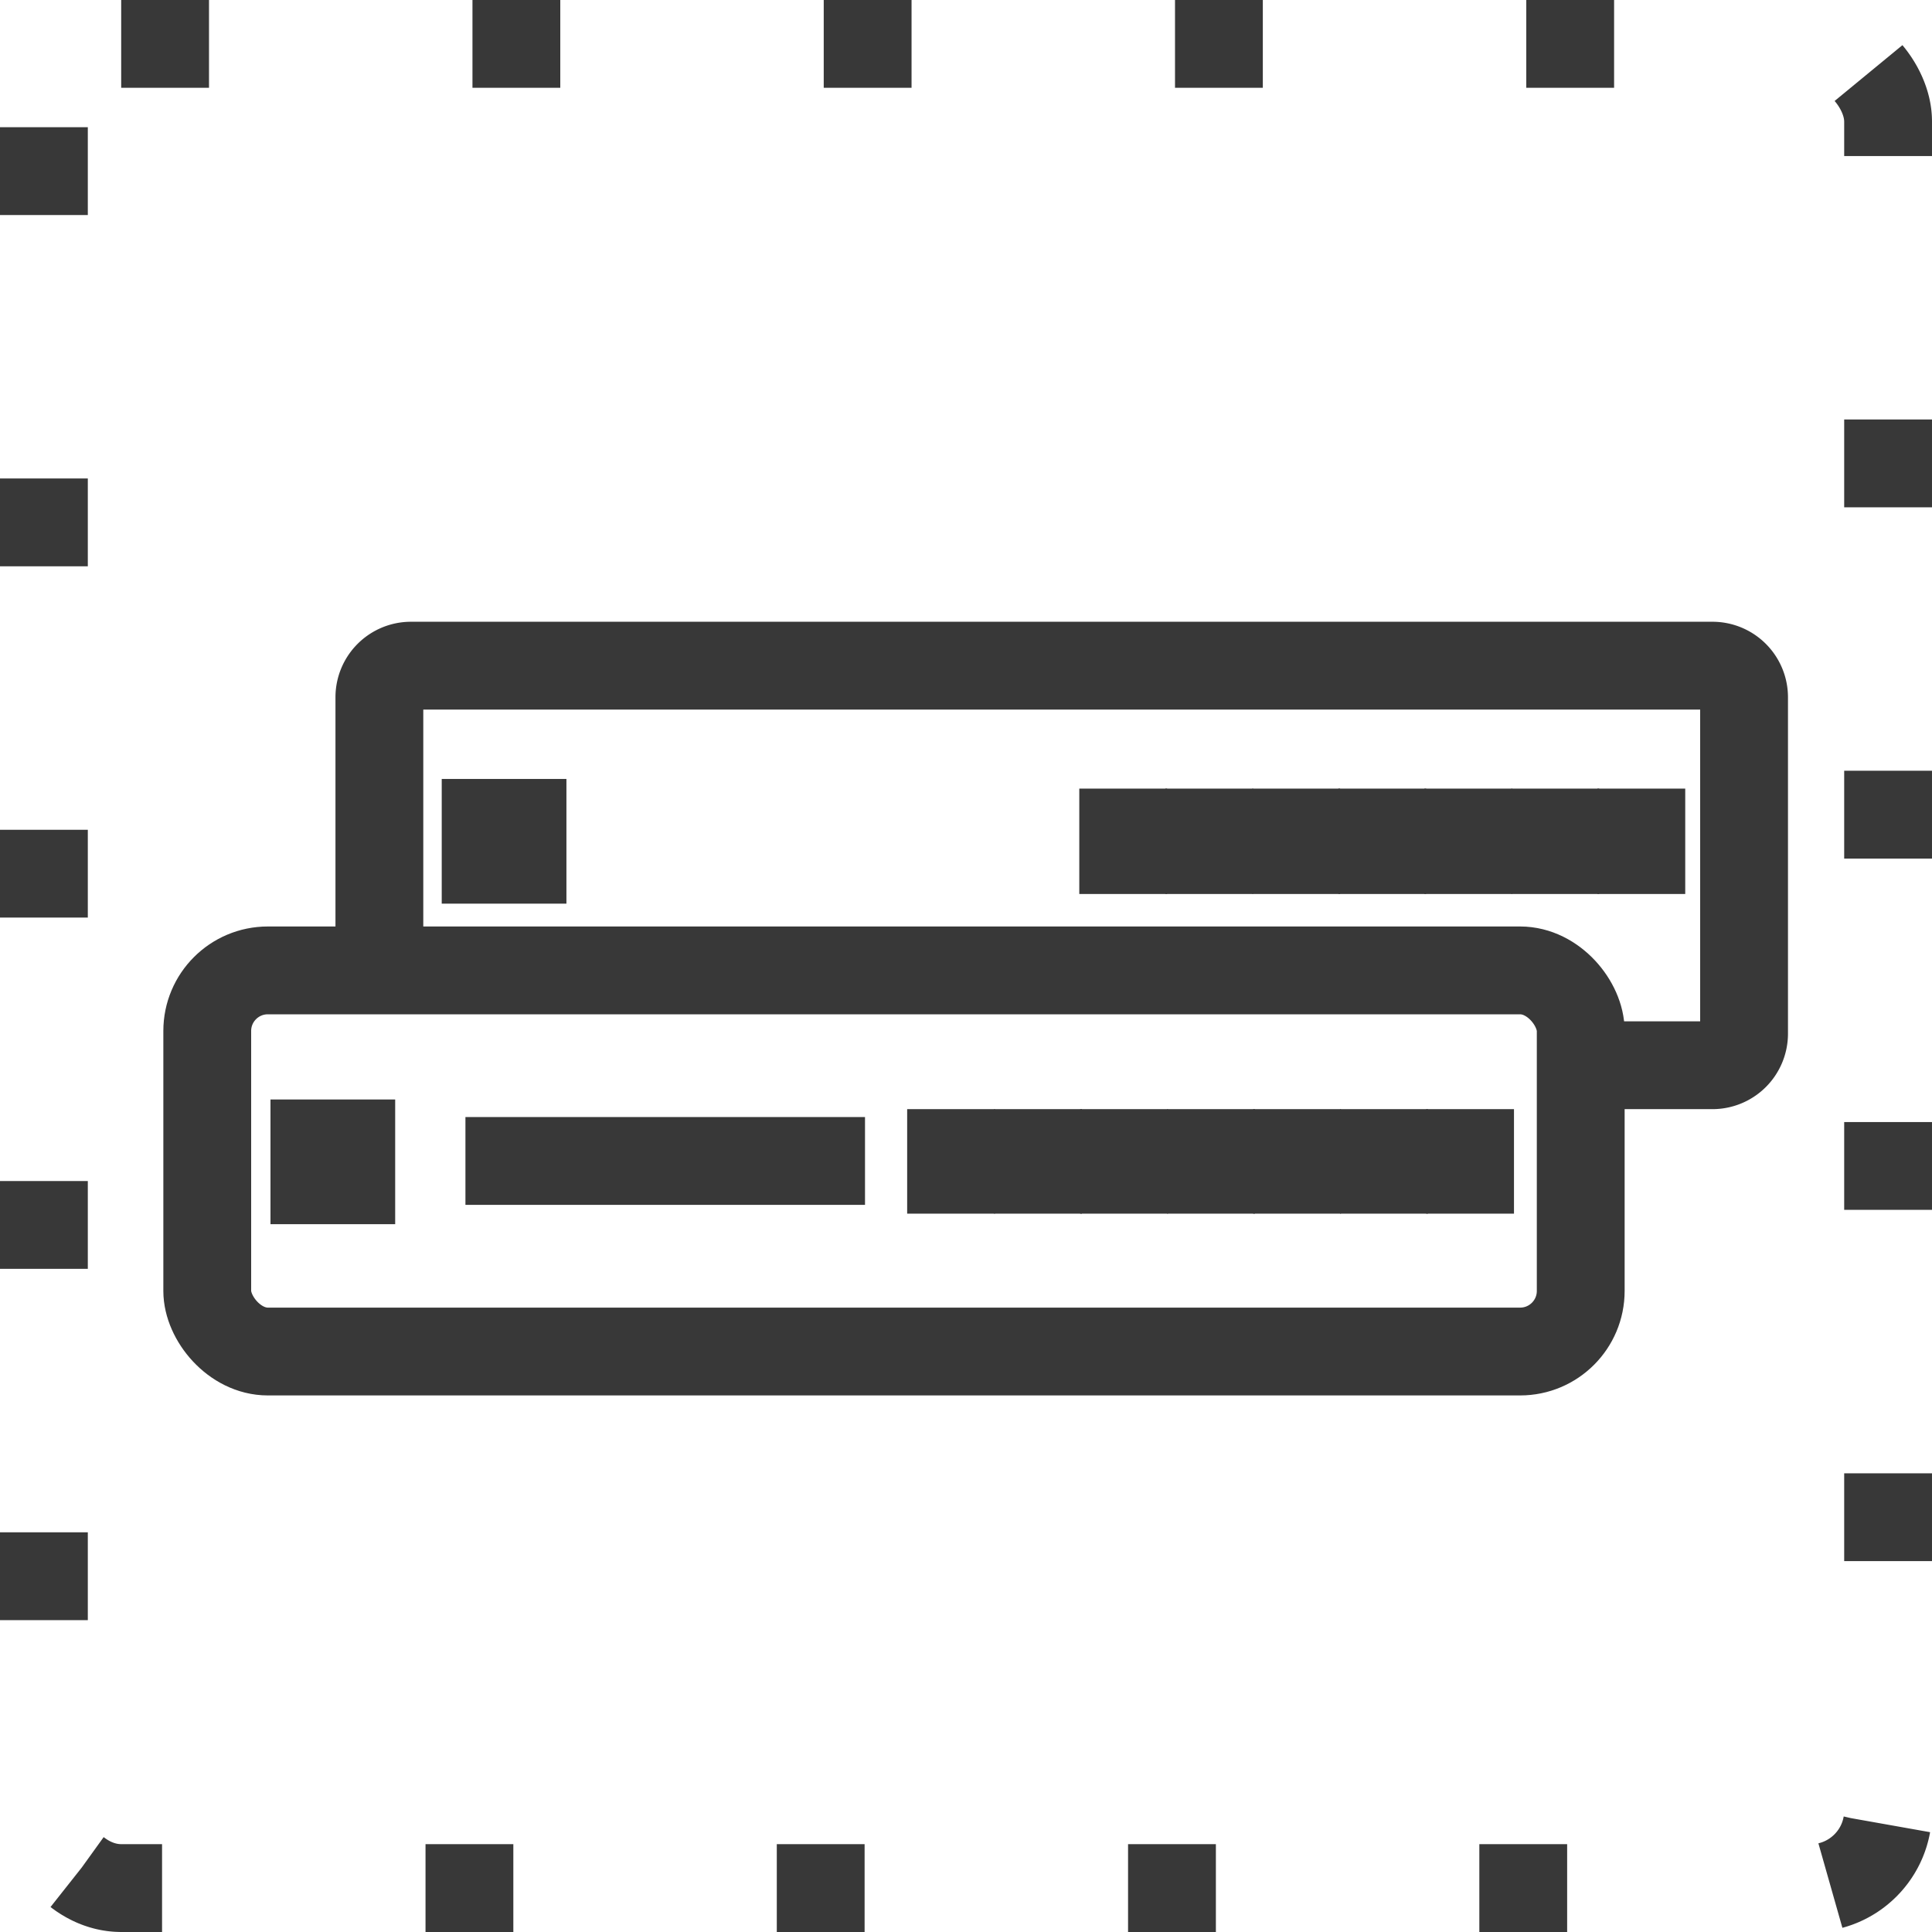 <svg xmlns="http://www.w3.org/2000/svg" viewBox="0 0 22 22"><defs><style>.cls-1,.cls-2{fill:none;stroke:#383838;stroke-miterlimit:10;}.cls-2{stroke-dasharray:1 3;}</style></defs><title>Server group</title><g id="Layer_2" data-name="Layer 2"><g id="Thunder_ADC" data-name="Thunder ADC"><g id="Row_2" data-name="Row 2"><g id="Server_group" data-name="Server group"><rect class="cls-1" x="2.36" y="11.05" width="15.64" height="4.34" rx="0.69" ry="0.69"/><line class="cls-1" x1="5.3" y1="13.22" x2="9.85" y2="13.22"/><line class="cls-1" x1="10.83" y1="12.63" x2="10.83" y2="13.82"/><line class="cls-1" x1="11.82" y1="12.63" x2="11.82" y2="13.82"/><line class="cls-1" x1="12.8" y1="12.63" x2="12.8" y2="13.82"/><line class="cls-1" x1="13.79" y1="12.63" x2="13.79" y2="13.82"/><line class="cls-1" x1="14.77" y1="12.63" x2="14.77" y2="13.82"/><line class="cls-1" x1="15.76" y1="12.63" x2="15.76" y2="13.82"/><line class="cls-1" x1="16.74" y1="12.63" x2="16.74" y2="13.82"/><rect class="cls-1" x="3.58" y="13.02" width="0.42" height="0.42"/><line class="cls-1" x1="12.79" y1="8.98" x2="12.79" y2="10.18"/><line class="cls-1" x1="13.77" y1="8.98" x2="13.77" y2="10.18"/><line class="cls-1" x1="14.76" y1="8.98" x2="14.76" y2="10.18"/><line class="cls-1" x1="15.74" y1="8.98" x2="15.74" y2="10.18"/><line class="cls-1" x1="16.72" y1="8.98" x2="16.72" y2="10.18"/><line class="cls-1" x1="17.71" y1="8.98" x2="17.71" y2="10.18"/><line class="cls-1" x1="18.69" y1="8.98" x2="18.69" y2="10.18"/><rect class="cls-1" x="5.53" y="9.37" width="0.42" height="0.42"/><path class="cls-1" d="M4.32,10.94v-3a.36.36,0,0,1,.36-.36H19.5a.36.36,0,0,1,.36.36v3.83a.36.36,0,0,1-.36.36H18"/><g id="v_Port" data-name="v Port"><rect class="cls-2" x="0.5" y="0.5" width="21" height="21" rx="0.88" ry="0.88"/></g></g></g></g></g></svg>